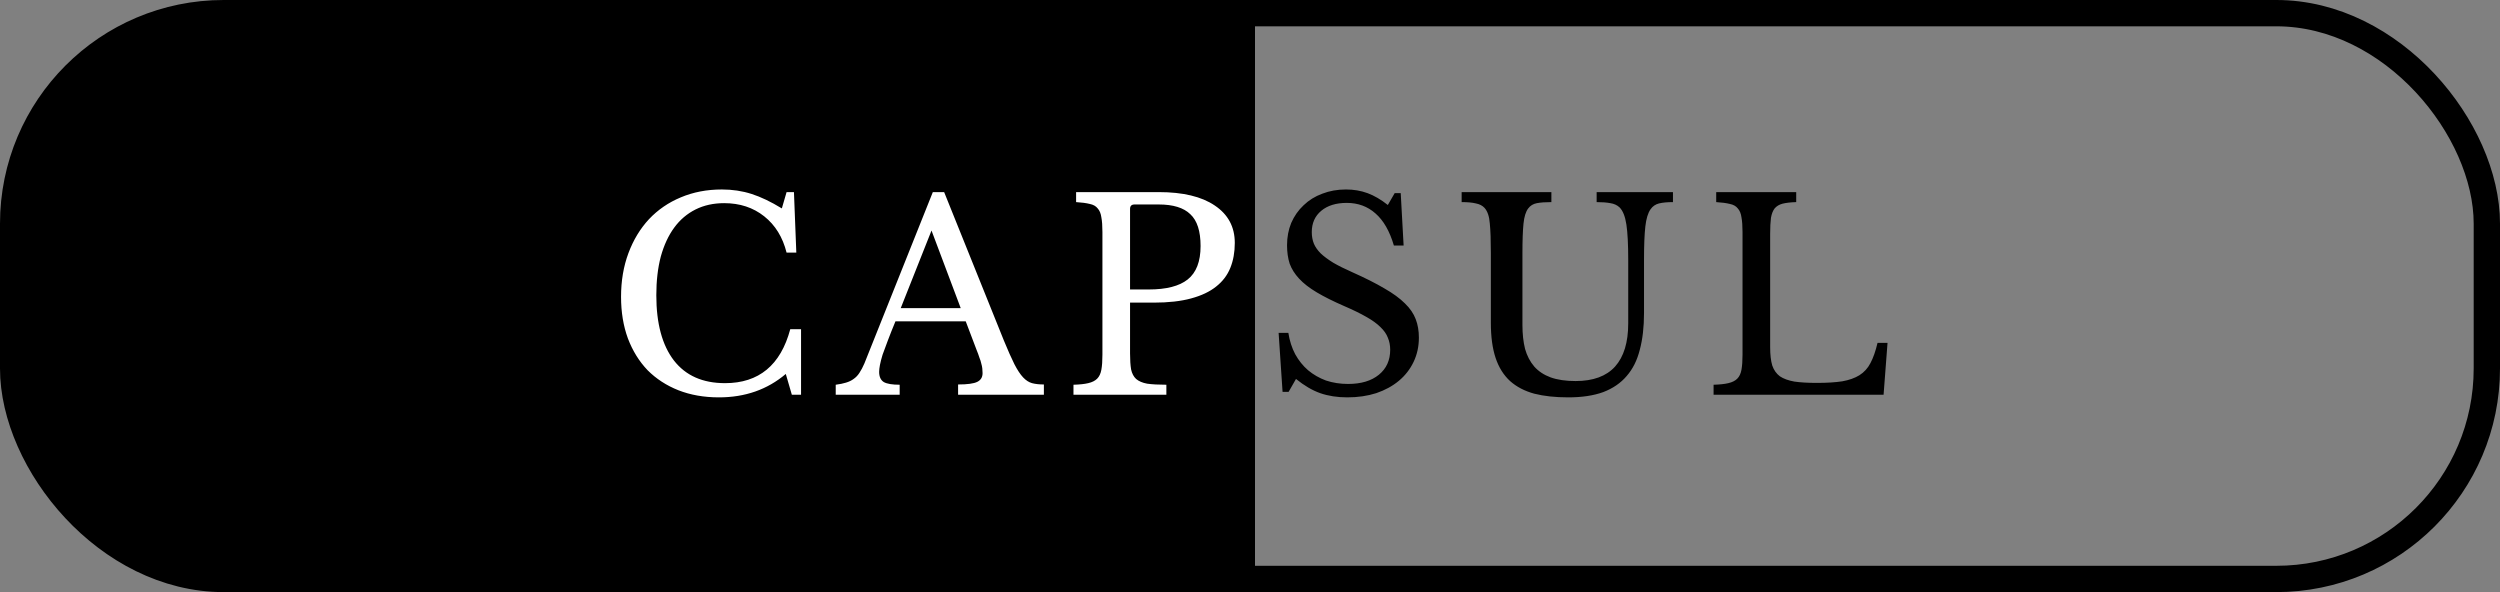 <svg width="190" height="45" viewBox="0 0 190 45" fill="none" xmlns="http://www.w3.org/2000/svg">
<rect x="0" y="0" width="190" height="45" fill="#808080" stroke="none"/>
<rect x="1" y="1" width="188" height="43" rx="16" fill="url(#paint0_linear_826_870)" stroke="black" stroke-width="2"/>
<path d="M59.78 14.6H60.34L60.52 19.2H59.78C59.487 18.027 58.92 17.107 58.08 16.44C57.24 15.773 56.227 15.44 55.04 15.44C54.227 15.44 53.5 15.6 52.86 15.92C52.22 16.24 51.68 16.7 51.24 17.3C50.8 17.9 50.46 18.633 50.22 19.5C49.993 20.367 49.88 21.347 49.88 22.44C49.88 24.587 50.327 26.24 51.22 27.4C52.113 28.547 53.407 29.12 55.1 29.12C57.673 29.12 59.327 27.753 60.06 25.02H60.88V30H60.18L59.72 28.42C58.32 29.607 56.627 30.2 54.64 30.2C53.507 30.2 52.48 30.02 51.56 29.66C50.653 29.3 49.873 28.793 49.22 28.14C48.58 27.473 48.08 26.667 47.72 25.72C47.373 24.773 47.2 23.72 47.2 22.56C47.2 21.347 47.387 20.24 47.76 19.24C48.133 18.24 48.653 17.38 49.32 16.66C50 15.94 50.807 15.387 51.74 15C52.687 14.6 53.727 14.4 54.86 14.4C55.66 14.4 56.413 14.513 57.12 14.74C57.827 14.967 58.593 15.333 59.42 15.84L59.78 14.6ZM73.395 24.42H68.055C67.829 24.967 67.635 25.453 67.475 25.88C67.315 26.293 67.182 26.653 67.075 26.96C66.982 27.267 66.915 27.527 66.875 27.74C66.835 27.953 66.815 28.127 66.815 28.26C66.815 28.633 66.935 28.893 67.175 29.04C67.415 29.173 67.815 29.24 68.375 29.24V30H63.515V29.24C63.822 29.2 64.082 29.147 64.295 29.08C64.522 29.013 64.715 28.92 64.875 28.8C65.049 28.68 65.195 28.527 65.315 28.34C65.448 28.14 65.575 27.9 65.695 27.62L70.895 14.6H71.755L76.295 25.88C76.602 26.627 76.868 27.227 77.095 27.68C77.322 28.12 77.542 28.453 77.755 28.68C77.969 28.907 78.195 29.053 78.435 29.12C78.689 29.187 78.989 29.22 79.335 29.22V30H72.815V29.22C73.522 29.22 74.008 29.153 74.275 29.02C74.542 28.887 74.675 28.667 74.675 28.36C74.675 28.227 74.668 28.107 74.655 28C74.642 27.88 74.615 27.753 74.575 27.62C74.549 27.487 74.502 27.34 74.435 27.18C74.382 27.007 74.308 26.807 74.215 26.58L73.395 24.42ZM68.455 23.42H73.015L70.795 17.52L68.455 23.42ZM93.844 18.46C93.844 19.167 93.731 19.8 93.504 20.36C93.278 20.92 92.918 21.393 92.424 21.78C91.944 22.167 91.311 22.467 90.524 22.68C89.751 22.893 88.804 23 87.684 23H85.884V26.86C85.884 27.353 85.911 27.76 85.964 28.08C86.031 28.387 86.158 28.627 86.344 28.8C86.544 28.973 86.824 29.093 87.184 29.16C87.558 29.213 88.044 29.24 88.644 29.24V30H81.584V29.24C82.051 29.227 82.424 29.187 82.704 29.12C82.998 29.053 83.224 28.94 83.384 28.78C83.544 28.62 83.651 28.393 83.704 28.1C83.758 27.807 83.784 27.427 83.784 26.96V17.64C83.784 17.173 83.758 16.8 83.704 16.52C83.664 16.227 83.571 16 83.424 15.84C83.291 15.667 83.091 15.553 82.824 15.5C82.558 15.433 82.211 15.387 81.784 15.36V14.6H88.064C89.904 14.6 91.324 14.94 92.324 15.62C93.338 16.3 93.844 17.247 93.844 18.46ZM85.884 22H87.304C88.638 22 89.624 21.747 90.264 21.24C90.918 20.72 91.244 19.873 91.244 18.7C91.244 17.567 90.984 16.76 90.464 16.28C89.958 15.787 89.158 15.54 88.064 15.54H86.224C85.998 15.54 85.884 15.653 85.884 15.88V22ZM97.175 25.3H97.915C98.008 25.9 98.181 26.44 98.435 26.92C98.701 27.4 99.028 27.807 99.415 28.14C99.815 28.473 100.268 28.733 100.775 28.92C101.295 29.093 101.855 29.18 102.455 29.18C103.442 29.18 104.222 28.947 104.795 28.48C105.368 28.013 105.655 27.38 105.655 26.58C105.655 26.247 105.595 25.94 105.475 25.66C105.368 25.38 105.182 25.113 104.915 24.86C104.648 24.593 104.288 24.333 103.835 24.08C103.395 23.827 102.835 23.553 102.155 23.26C101.328 22.9 100.635 22.553 100.075 22.22C99.515 21.887 99.068 21.54 98.735 21.18C98.401 20.82 98.162 20.44 98.015 20.04C97.882 19.627 97.815 19.16 97.815 18.64C97.815 18.027 97.921 17.46 98.135 16.94C98.362 16.42 98.675 15.973 99.075 15.6C99.475 15.213 99.948 14.92 100.495 14.72C101.042 14.507 101.642 14.4 102.295 14.4C102.882 14.4 103.428 14.493 103.935 14.68C104.442 14.867 104.955 15.167 105.475 15.58L105.995 14.68H106.455L106.675 18.66H105.935C105.615 17.567 105.148 16.753 104.535 16.22C103.935 15.687 103.208 15.42 102.355 15.42C101.542 15.42 100.895 15.62 100.415 16.02C99.935 16.42 99.695 16.96 99.695 17.64C99.695 17.96 99.748 18.253 99.855 18.52C99.962 18.773 100.135 19.02 100.375 19.26C100.615 19.487 100.928 19.72 101.315 19.96C101.702 20.187 102.182 20.427 102.755 20.68C103.742 21.12 104.562 21.533 105.215 21.92C105.868 22.293 106.388 22.673 106.775 23.06C107.162 23.433 107.435 23.833 107.595 24.26C107.755 24.673 107.835 25.14 107.835 25.66C107.835 26.327 107.702 26.94 107.435 27.5C107.168 28.06 106.795 28.54 106.315 28.94C105.835 29.34 105.262 29.653 104.595 29.88C103.928 30.093 103.195 30.2 102.395 30.2C101.635 30.2 100.948 30.093 100.335 29.88C99.735 29.667 99.121 29.307 98.495 28.8L97.935 29.78H97.475L97.175 25.3ZM124.945 23.8C124.945 24.853 124.839 25.78 124.625 26.58C124.425 27.38 124.092 28.047 123.625 28.58C123.172 29.113 122.579 29.52 121.845 29.8C121.112 30.067 120.225 30.2 119.185 30.2C118.199 30.2 117.339 30.107 116.605 29.92C115.872 29.72 115.259 29.4 114.765 28.96C114.272 28.507 113.905 27.92 113.665 27.2C113.425 26.48 113.305 25.593 113.305 24.54V19.26C113.305 18.273 113.279 17.513 113.225 16.98C113.185 16.447 113.052 16.053 112.825 15.8C112.665 15.627 112.445 15.513 112.165 15.46C111.899 15.393 111.539 15.36 111.085 15.36V14.6H117.905V15.36C117.452 15.36 117.085 15.387 116.805 15.44C116.525 15.493 116.305 15.627 116.145 15.84C115.959 16.08 115.839 16.467 115.785 17C115.732 17.52 115.705 18.273 115.705 19.26V24.7C115.705 25.38 115.772 25.987 115.905 26.52C116.052 27.04 116.285 27.487 116.605 27.86C116.925 28.22 117.339 28.493 117.845 28.68C118.365 28.867 118.999 28.96 119.745 28.96C121.079 28.96 122.079 28.593 122.745 27.86C123.412 27.113 123.745 26.02 123.745 24.58V19.76C123.745 18.573 123.699 17.673 123.605 17.06C123.512 16.447 123.339 16.013 123.085 15.76C122.899 15.587 122.665 15.48 122.385 15.44C122.105 15.387 121.759 15.36 121.345 15.36V14.6H127.145V15.36C126.719 15.36 126.365 15.393 126.085 15.46C125.819 15.527 125.605 15.673 125.445 15.9C125.245 16.18 125.112 16.62 125.045 17.22C124.979 17.807 124.945 18.653 124.945 19.76V23.8ZM143.152 30H130.232V29.24C130.699 29.227 131.072 29.187 131.352 29.12C131.645 29.053 131.872 28.94 132.032 28.78C132.192 28.62 132.299 28.393 132.352 28.1C132.405 27.807 132.432 27.427 132.432 26.96V17.64C132.432 17.173 132.405 16.8 132.352 16.52C132.312 16.227 132.219 16 132.072 15.84C131.939 15.667 131.739 15.553 131.472 15.5C131.205 15.433 130.859 15.387 130.432 15.36V14.6H136.512V15.36C136.085 15.373 135.739 15.413 135.472 15.48C135.219 15.547 135.019 15.667 134.872 15.84C134.739 16.013 134.645 16.253 134.592 16.56C134.552 16.867 134.532 17.273 134.532 17.78V26.4C134.532 26.96 134.585 27.42 134.692 27.78C134.812 28.127 135.005 28.4 135.272 28.6C135.552 28.787 135.919 28.92 136.372 29C136.825 29.067 137.399 29.1 138.092 29.1C138.852 29.1 139.492 29.06 140.012 28.98C140.532 28.887 140.965 28.733 141.312 28.52C141.672 28.293 141.952 27.987 142.152 27.6C142.365 27.2 142.545 26.687 142.692 26.06H143.452L143.152 30Z" fill="url(#paint1_linear_826_870)"/>
<defs>
<linearGradient id="paint0_linear_826_870" x1="1.23315e-06" y1="23" x2="190" y2="23" gradientUnits="userSpaceOnUse">
<stop offset="0.502"/>
<stop offset="0.502" stop-color="white" stop-opacity="0"/>
</linearGradient>
<linearGradient id="paint1_linear_826_870" x1="46" y1="23" x2="144" y2="23" gradientUnits="userSpaceOnUse">
<stop offset="0.506" stop-color="white"/>
<stop offset="0.506"/>
</linearGradient>
</defs>
</svg>
